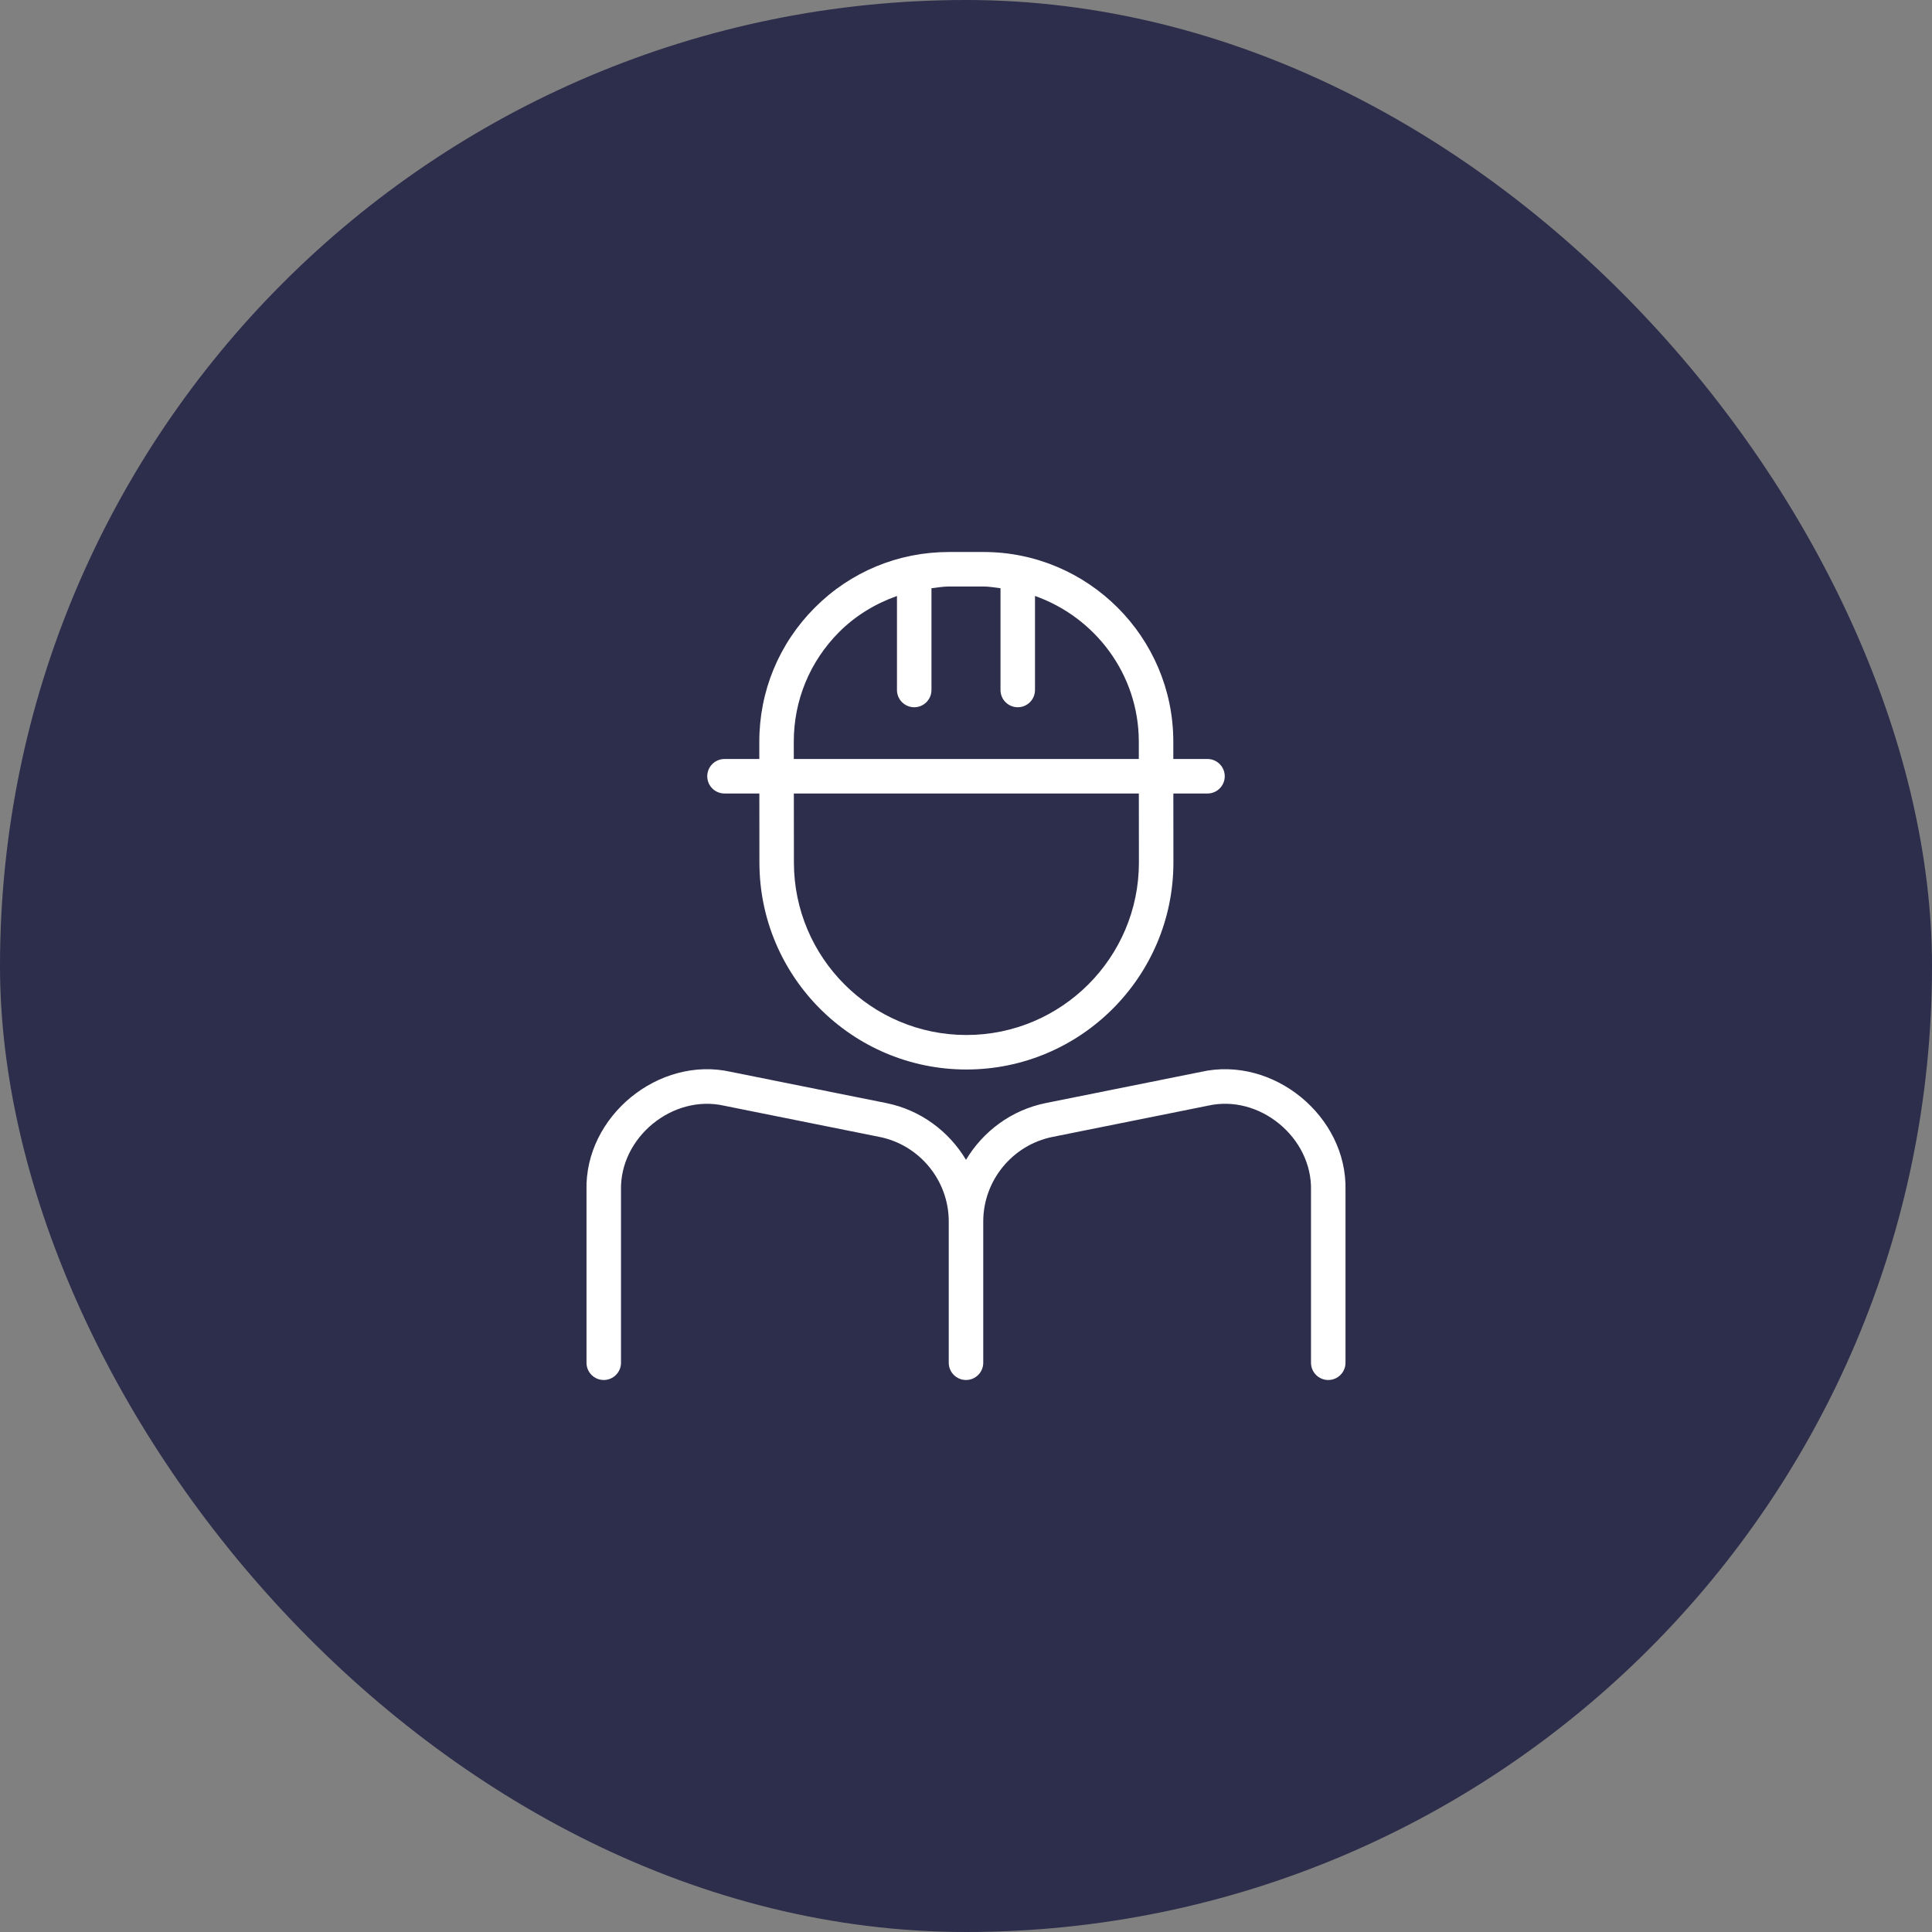 <svg width="56" height="56" viewBox="0 0 56 56" fill="none" xmlns="http://www.w3.org/2000/svg">
<rect x="0" y="0" width="56" height="56" fill="#808080" stroke="none"/>
<rect width="56" height="56" rx="28" fill="#2D2D4C"/>
<path d="M39 34.501V39.5C39 39.776 38.776 40 38.5 40C38.224 40 38 39.776 38 39.5V34.501C38.038 32.971 36.503 31.707 35.008 32.05L30.508 32.954C29.345 33.188 28.5 34.22 28.5 35.405V39.5C28.5 39.776 28.276 40 28 40C27.724 40 27.5 39.776 27.5 39.5V35.405C27.5 34.219 26.656 33.188 25.492 32.954L20.992 32.05C19.496 31.71 17.962 32.969 18 34.501V39.5C18 39.776 17.776 40 17.5 40C17.224 40 17 39.776 17 39.5V34.501C16.945 32.355 19.098 30.595 21.189 31.069L25.689 31.973C26.682 32.173 27.505 32.791 28 33.618C28.494 32.792 29.317 32.174 30.311 31.973L34.811 31.069C36.904 30.595 39.054 32.355 39 34.501ZM20.5 22.5C20.5 22.224 20.724 22 21 22H22.009V21.51C22.006 20.039 22.577 18.656 23.616 17.614C24.655 16.572 26.037 16 27.509 16H28.509C31.537 16 34.005 18.463 34.009 21.49V22H35C35.276 22 35.5 22.224 35.5 22.5C35.5 22.776 35.276 23 35 23H34.01L34.012 24.999C34.012 28.309 31.321 31 28.012 31C24.703 31 22.012 28.309 22.012 25L22.01 23H21C20.724 23 20.5 22.776 20.5 22.5ZM33.01 23H23.01L23.012 24.999C23.012 27.757 25.255 30 28.012 30C30.769 30 33.012 27.757 33.012 25L33.01 23ZM23.009 22H33.009V21.492C33.005 19.541 31.743 17.892 30 17.274V20C30 20.276 29.776 20.5 29.5 20.5C29.224 20.5 29 20.276 29 20V17.05C28.836 17.032 28.677 17 28.508 17H27.508C27.335 17 27.168 17.031 26.999 17.05V20C26.999 20.276 26.775 20.5 26.499 20.5C26.223 20.5 25.999 20.276 25.999 20V17.275C25.378 17.496 24.803 17.839 24.323 18.32C23.472 19.173 23.006 20.304 23.008 21.508L23.009 22Z" fill="white"/>
</svg>
